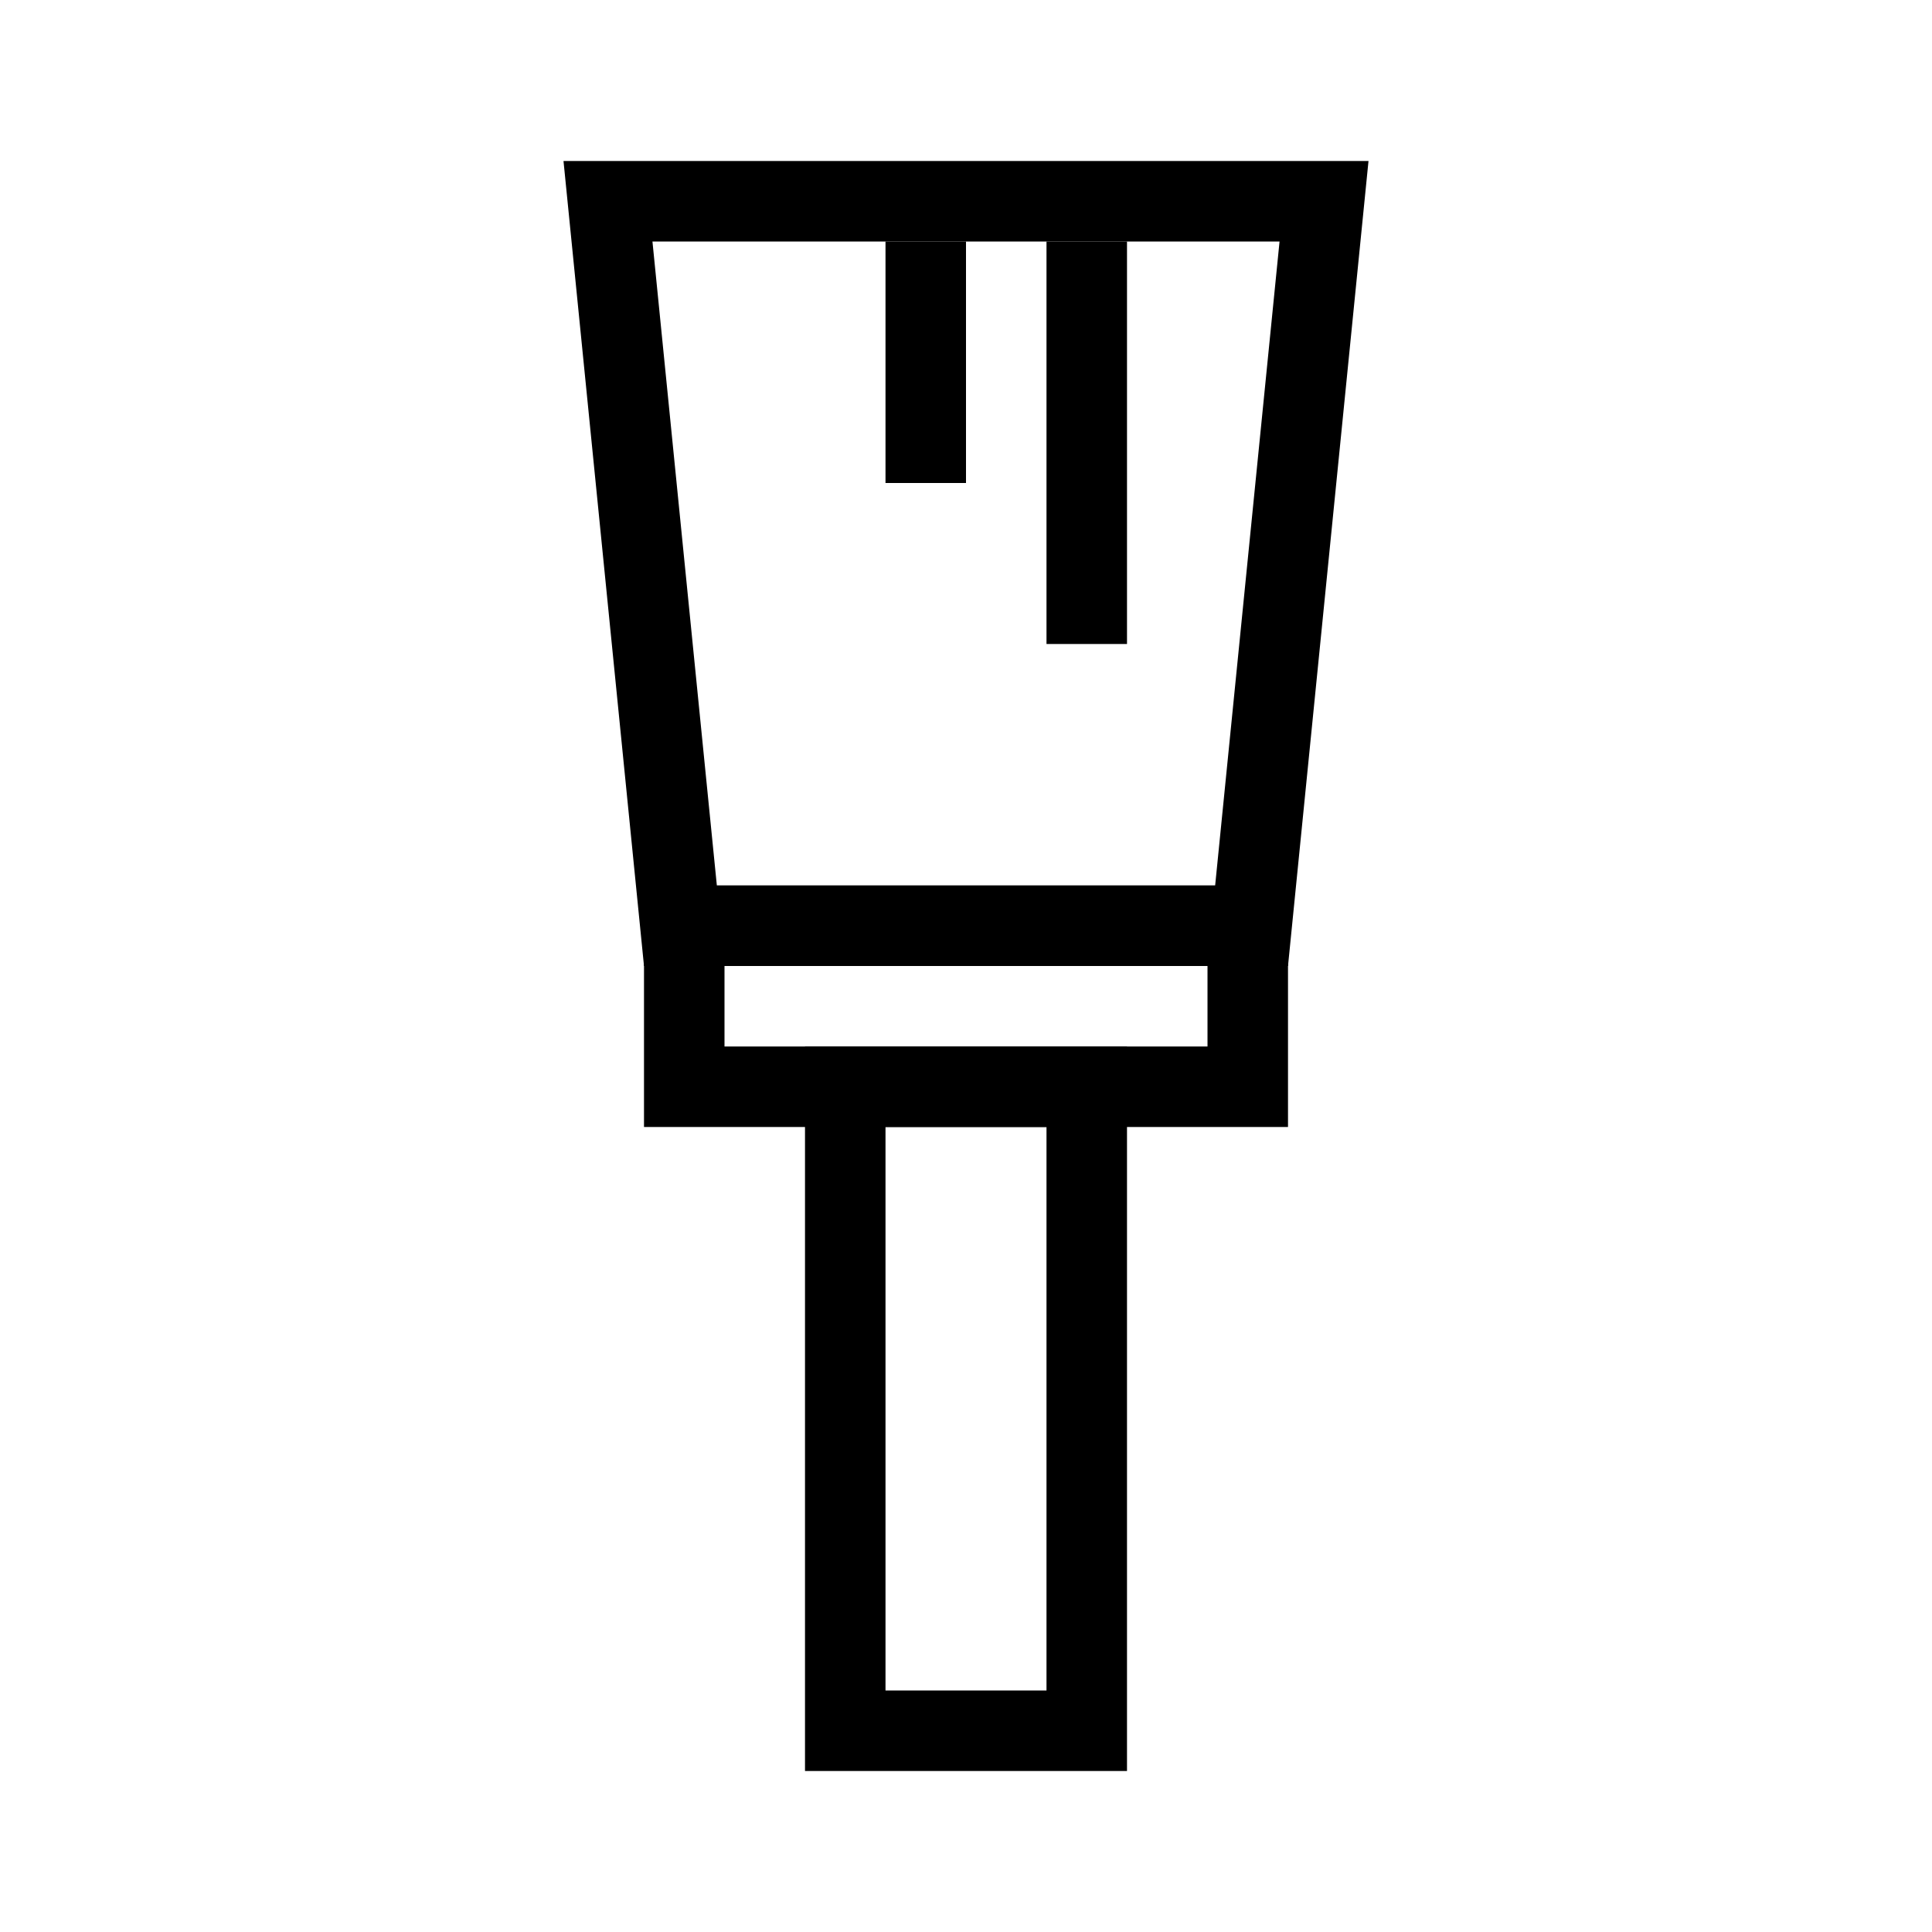 <svg xmlns="http://www.w3.org/2000/svg" viewBox="0 0 24 24">
  <g transform="translate(10 13)" fill="none" stroke="currentColor" stroke-width="1">
    <rect width="4" height="9" stroke="none"/>
    <rect x="0.5" y="0.5" width="3" height="8" fill="none"/>
  </g>
  <g transform="translate(-246 44)" fill="none">
    <path d="M262-32h-8l-1-10h10Z" stroke="none"/>
    <path d="M 261.095 -33 L 261.895 -41 L 254.105 -41 L 254.905 -33 L 261.095 -33 M 262 -32 L 254 -32 L 253 -42 L 263 -42 L 262 -32 Z" stroke="none" fill="currentColor"/>
  </g>
  <g transform="translate(8 11)" fill="none" stroke="currentColor" stroke-width="1">
    <rect width="8" height="3" stroke="none"/>
    <rect x="0.5" y="0.5" width="7" height="2" fill="none"/>
  </g>
  <g transform="translate(13 3)" fill="currentColor" stroke="none" stroke-width="1">
    <rect width="1" height="5" stroke="none"/>
    <rect x="0.5" y="0.5" height="4" fill="none"/>
  </g>
  <g transform="translate(11 3)" fill="currentColor" stroke="none" stroke-width="1">
    <rect width="1" height="3" stroke="none"/>
    <rect x="0.5" y="0.5" height="2" fill="none"/>
  </g>
  <rect id="viewbox" t="24" fill="none"/>
</svg>